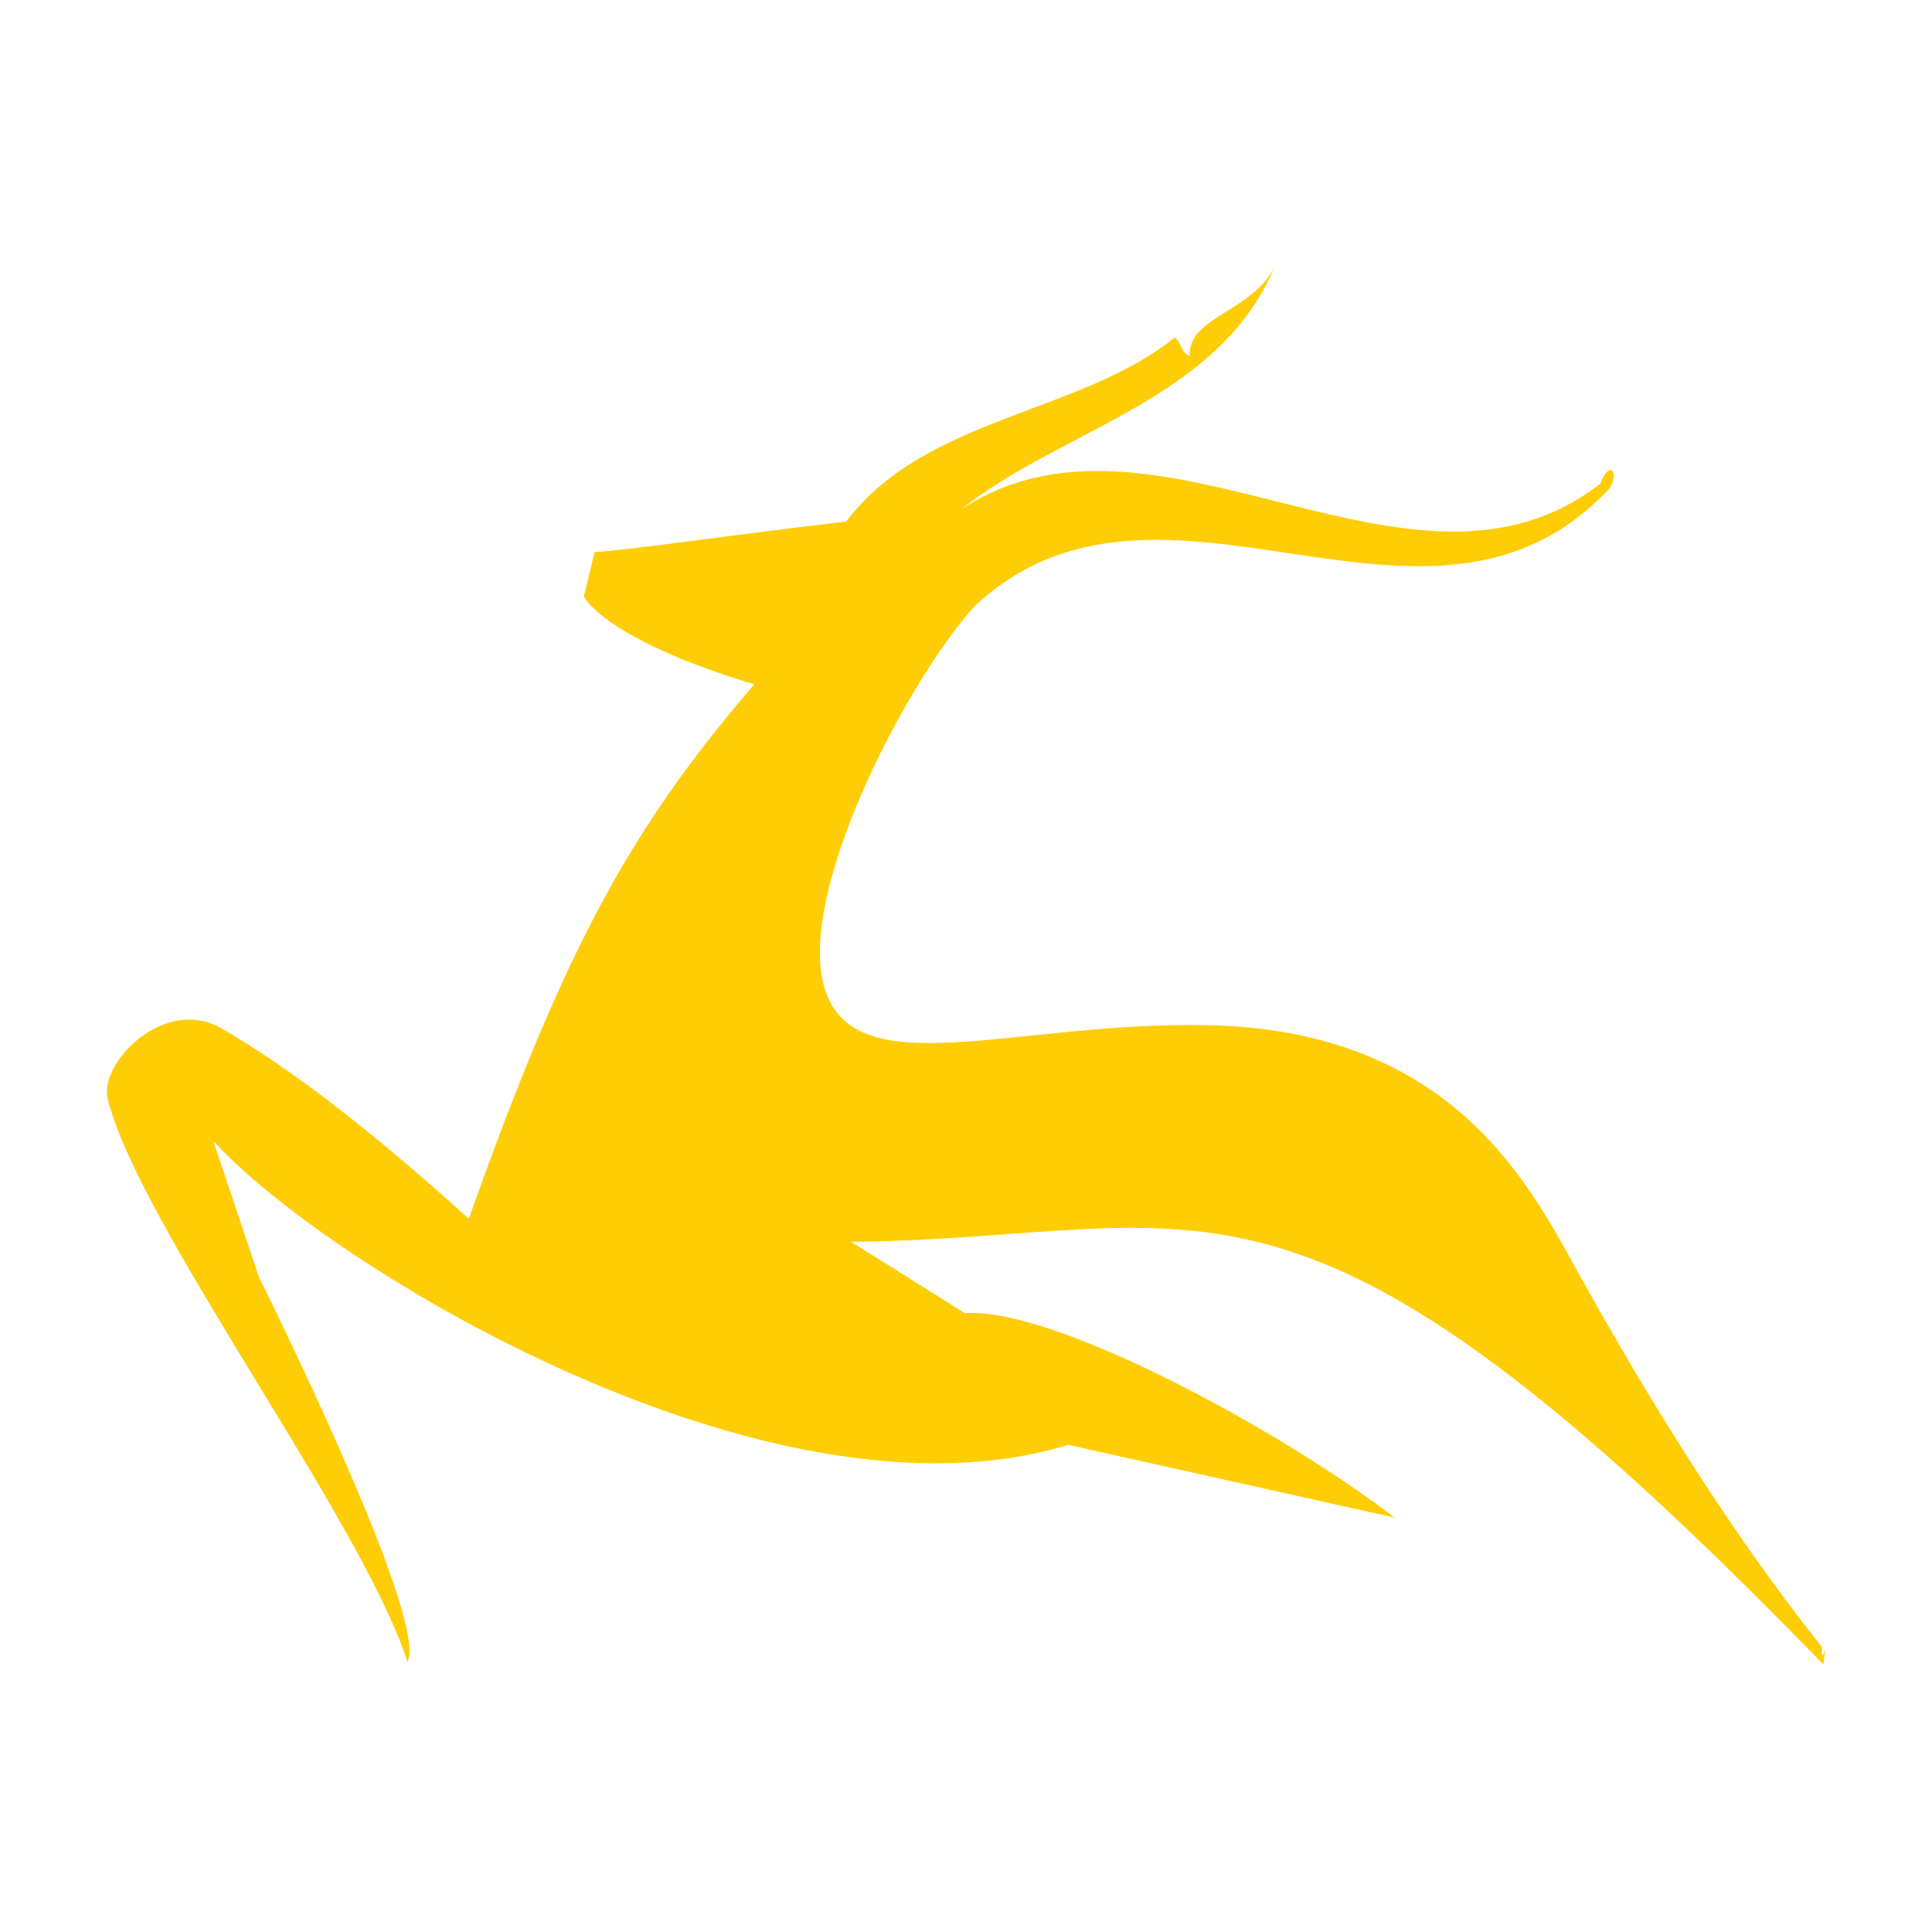 <svg xmlns="http://www.w3.org/2000/svg" viewBox="0 0 283.46 283.46"><defs><style>.cls-1{fill:#ffcd05;}</style></defs><title>logo</title><g id="Layer_2" data-name="Layer 2"><path class="cls-1" d="M204.61,222.66c-16.07-12.37-49.68-30.9-63.07-30L124.88,182.2c53.25-.57,64.72-18.31,142.63,62,.74-5-.3,1.1-.21-2.57C254,224.93,242,205.52,231.93,187.4c-7.21-12.93-18.33-36.3-54.91-37-28.55-.52-52.15,9.26-56.17-5.87-3.72-14,12.05-44.32,22.09-55.55,27.58-25.87,66.65,11.16,93.25-17.36,1.38-2.3,0-4.28-1.4-.66-27.65,21.56-65.1-15.17-93.74,3.77,14.51-11.69,37.61-15.92,45.94-35.5-3.52,6.66-12.65,7.21-12.45,13-1.4-.64-1.14-1.92-2.17-2.71-14.07,11.27-36.58,11.62-48.22,27C109.4,78.21,92.29,80.73,87.24,81l-1.58,6.52s2.85,6.19,25,12.89c-18.21,21.17-27.81,38.77-41.88,78.41C55,166.31,42.61,156.68,32.45,150.86c-8.37-4.8-17.93,5.17-16.66,10.29,4.46,18.38,37.19,61.69,44,82.67C63,237.5,38,187.4,38,187.4l-6.7-20c16.66,18.32,81.82,58,125.42,44.58"/></g></svg>